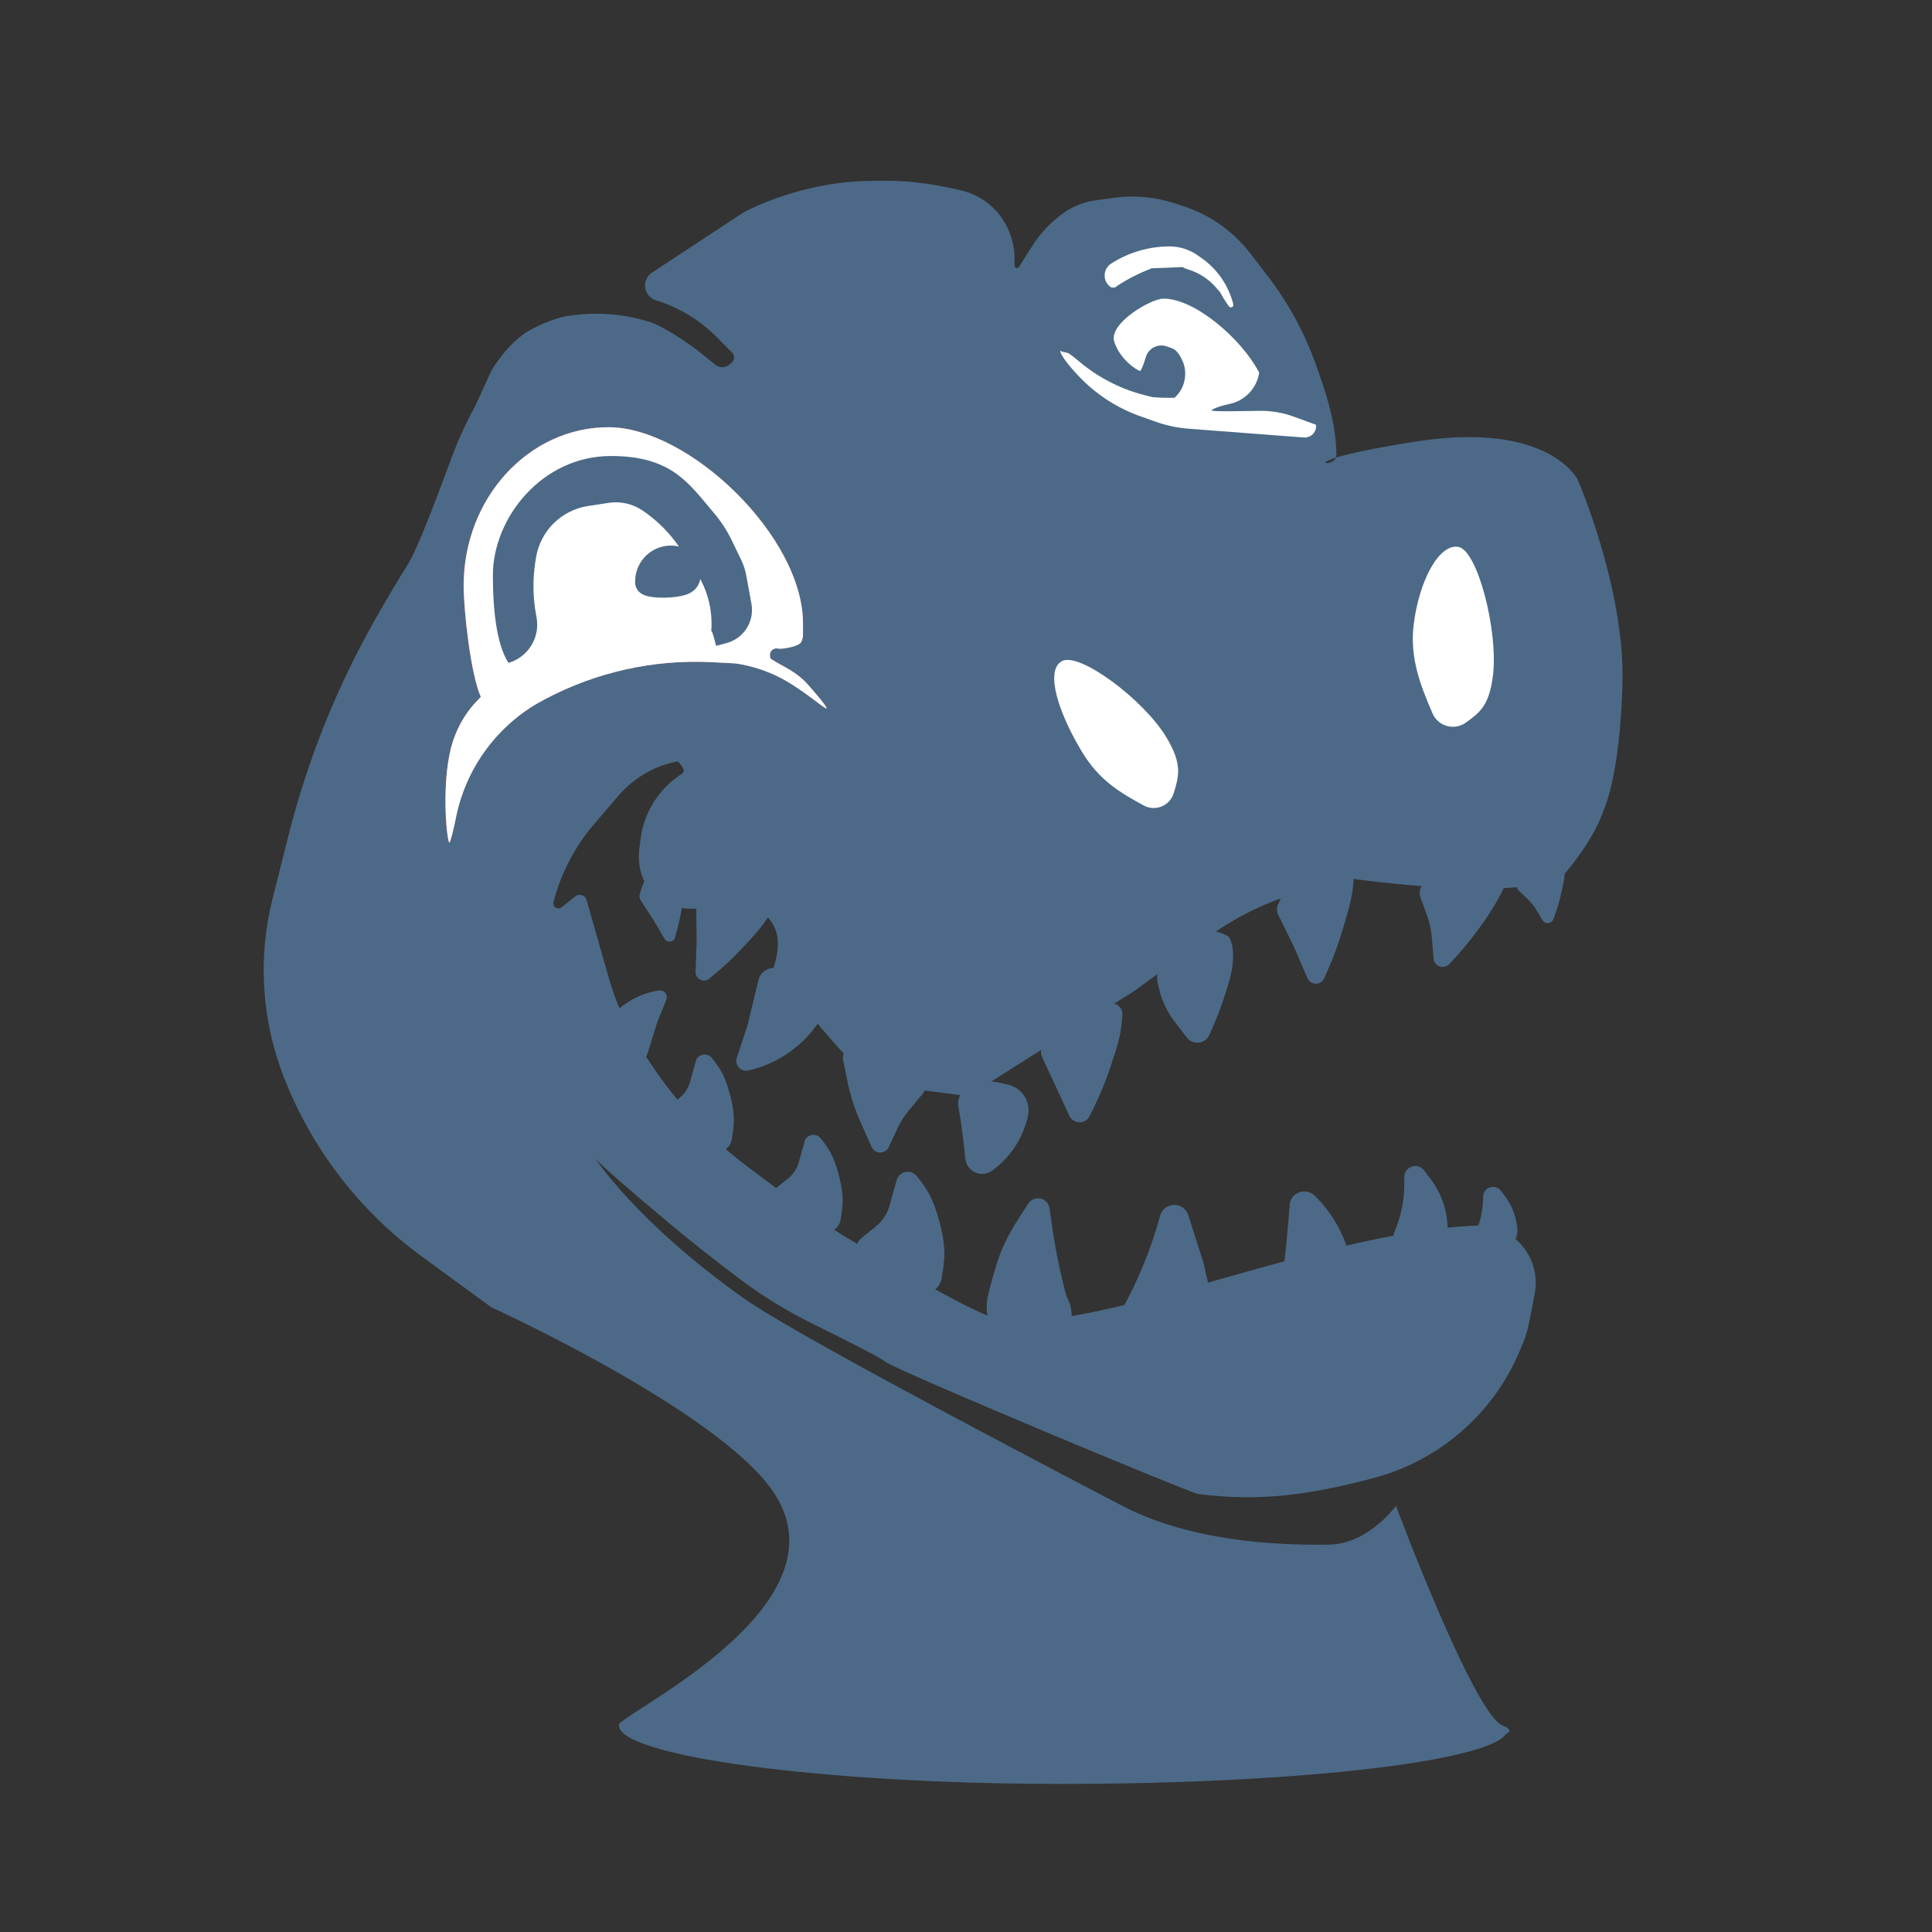 <?xml version="1.0" encoding="UTF-8" standalone="no"?>
<!DOCTYPE svg PUBLIC "-//W3C//DTD SVG 1.1//EN" "http://www.w3.org/Graphics/SVG/1.1/DTD/svg11.dtd">
<svg width="100%" height="100%" viewBox="0 0 500 500" version="1.1" xmlns="http://www.w3.org/2000/svg" xmlns:xlink="http://www.w3.org/1999/xlink" xml:space="preserve" xmlns:serif="http://www.serif.com/" style="fill-rule:evenodd;clip-rule:evenodd;stroke-linejoin:round;stroke-miterlimit:2;">
    <rect x="0" y="0" width="500" height="500" fill="#333333" stroke="none"/>
    <g id="dOOUBaJf6S2KI3Adur3uR" transform="matrix(2.32,0,0,2.32,281.01,176.47)">
        <g transform="matrix(1.718,0,0,1.718,-15.917,31.296)">
            <path d="M25.507,-32.768C25.216,-32.016 22.437,-32.531 30.677,-33.82C39.347,-35.176 41.203,-31.345 41.203,-31.345C41.203,-31.345 44.268,-24.306 44.11,-18.131C43.952,-11.955 42.861,-9.83 42.861,-9.83C42.861,-9.83 42.402,-8.229 40.515,-5.945C38.655,-3.693 26.586,-5.433 26.586,-5.433L23.718,-4.706C21.354,-4.107 19.128,-3.059 17.16,-1.619L12.441,1.833L1.624,8.681L-4.263,7.923C-4.263,7.923 -5.8,6.562 -6.429,5.934C-6.938,5.426 -8.615,3.426 -8.615,3.426L-11.039,0.414C-11.039,0.414 -10.418,-1.159 -10.939,-2.258C-11.395,-3.222 -12.289,-3.708 -13.136,-4.157C-13.441,-4.318 -13.809,-4.309 -14.105,-4.132L-14.183,-4.085C-15.531,-3.279 -17.214,-3.284 -18.557,-4.098C-19.451,-4.937 -19.886,-6.153 -19.728,-7.368L-19.639,-8.047C-19.414,-9.772 -18.436,-11.309 -16.969,-12.245L-16.96,-12.251C-16.845,-12.325 -16.809,-12.476 -16.878,-12.593C-16.971,-12.753 -17.098,-12.952 -17.219,-13.039C-17.226,-13.043 -17.26,-13.05 -17.279,-13.046C-18.76,-12.757 -20.099,-11.976 -21.08,-10.831L-22.651,-8.997C-23.91,-7.528 -24.816,-5.79 -25.3,-3.916C-25.335,-3.78 -25.279,-3.636 -25.161,-3.559C-25.043,-3.483 -24.889,-3.49 -24.779,-3.578L-23.88,-4.292C-23.76,-4.388 -23.601,-4.417 -23.455,-4.37C-23.309,-4.323 -23.197,-4.207 -23.155,-4.06L-21.702,1.032C-21.221,2.718 -20.483,4.318 -19.514,5.778L-18.957,6.617C-17.242,9.202 -15.095,11.472 -12.611,13.329L-7.833,16.901C-7.833,16.901 1.508,22.715 3.477,23.121C9.536,24.37 24.162,17.512 34.622,17.089C35.747,17.043 36.832,17.512 37.57,18.362C38.308,19.212 38.619,20.352 38.415,21.459C38.225,22.497 37.998,23.862 37.711,24.578C37.612,24.823 37.522,25.025 37.43,25.245C35.712,29.322 32.196,32.368 27.916,33.488C24.269,34.441 20.857,35.083 16.538,34.508C16.034,34.44 -2.923,26.54 -3.727,25.941C-4.245,25.556 -6.848,24.262 -8.414,23.492C-10.156,22.635 -11.812,21.613 -13.359,20.44C-14.769,19.37 -16.217,18.239 -17.567,17.113C-22.401,13.083 -22.595,12.71 -22.595,12.71C-22.595,12.71 -19.969,16.814 -12.972,21.791C-10.153,23.796 1.928,30.217 11.645,35.29C14.19,36.619 17.171,37.281 19.951,37.584C21.823,37.788 23.604,37.829 25.101,37.8C27.605,37.753 29.404,35.29 29.404,35.29C29.404,35.29 34.444,48.789 36.332,49.552C42.587,52.083 -19.981,49.895 -20.976,49.552C-21.972,49.209 -6.004,42.15 -10.939,34.508C-14.367,29.197 -29.325,22.399 -29.325,22.399L-33.866,19.081C-37.844,16.173 -40.921,12.201 -42.741,7.622L-42.768,7.552C-44.246,3.834 -44.516,-0.255 -43.541,-4.135L-42.527,-8.168C-41.269,-13.173 -39.332,-17.983 -36.771,-22.464C-36.158,-23.536 -35.105,-25.319 -34.858,-25.681C-34.099,-26.796 -32.577,-31.018 -31.874,-32.888L-31.874,-32.888C-31.172,-34.759 -30.46,-35.965 -30.46,-35.965L-29.325,-38.432C-29.325,-38.432 -28.283,-40.252 -26.823,-41.058C-25.364,-41.863 -24.266,-42.01 -24.193,-41.998C-24.187,-41.997 -24.176,-42.001 -24.167,-42.002C-22.415,-42.255 -20.627,-42.101 -18.944,-41.551C-18.877,-41.529 -18.806,-41.498 -18.746,-41.472C-17.636,-40.998 -16.036,-39.807 -16.036,-39.807L-14.786,-38.805C-14.516,-38.59 -14.13,-38.597 -13.87,-38.824L-13.719,-38.955C-13.629,-39.034 -13.575,-39.147 -13.571,-39.266C-13.566,-39.386 -13.612,-39.502 -13.696,-39.587L-14.704,-40.607C-15.801,-41.715 -17.155,-42.534 -18.645,-42.991C-19.017,-43.105 -19.29,-43.424 -19.345,-43.809C-19.4,-44.194 -19.228,-44.577 -18.903,-44.791L-12.972,-48.69C-12.972,-48.69 -9.623,-50.564 -5.221,-50.732C-2.436,-50.838 -0.979,-50.61 1.049,-50.159C2.786,-49.773 4.061,-48.534 4.497,-46.809C4.594,-46.422 4.636,-46.084 4.636,-45.685L4.636,-45.24C4.636,-45.172 4.681,-45.112 4.747,-45.093C4.812,-45.074 4.883,-45.1 4.92,-45.158L5.786,-46.521C6.309,-47.345 6.984,-48.061 7.775,-48.633C8.407,-49.091 9.143,-49.385 9.917,-49.488L11.11,-49.649C12.435,-49.826 13.782,-49.702 15.052,-49.285L15.623,-49.097C17.341,-48.533 18.849,-47.464 19.951,-46.03L21.078,-44.564C22.384,-42.864 23.422,-40.973 24.153,-38.957C24.853,-37.026 25.536,-34.962 25.536,-32.888L25.506,-32.764L25.507,-32.768Z" style="fill:rgb(76,106,135);"/>
        </g>
        <g transform="matrix(1.718,0,0,1.718,-15.917,31.296)">
            <path d="M-21.726,-34.754C-16.529,-34.754 -9.099,-27.683 -9.099,-22.009L-9.099,-21.312C-9.099,-21.119 -9.139,-20.95 -9.224,-20.798C-9.366,-20.545 -10.144,-20.397 -10.548,-20.373C-10.57,-20.371 -10.712,-20.383 -10.792,-20.391C-10.943,-20.405 -11.09,-20.335 -11.176,-20.209C-11.261,-20.083 -11.272,-19.92 -11.203,-19.783C-11.228,-19.786 -11.279,-19.792 -11.279,-19.792C-11.279,-19.792 -11.155,-19.659 -10.233,-19.162C-9.311,-18.665 -8.863,-18.135 -8.863,-18.135C-8.863,-18.135 -7.419,-16.533 -7.589,-16.501C-7.718,-16.476 -9.249,-17.845 -10.743,-18.576C-12.236,-19.306 -13.561,-19.425 -13.561,-19.425L-15.027,-19.499C-18.782,-19.691 -22.52,-18.863 -25.846,-17.102C-26.001,-17.02 -26.1,-16.963 -26.311,-16.847C-26.356,-16.823 -26.365,-16.818 -26.392,-16.803C-29.146,-15.18 -31.069,-12.44 -31.666,-9.288C-31.762,-8.782 -32.02,-7.755 -32.067,-7.781C-32.212,-7.861 -32.559,-10.924 -32.067,-13.47C-31.574,-16.017 -30.004,-17.195 -30.027,-17.246C-30.704,-18.793 -31.139,-22.903 -31.139,-24.474C-31.139,-30.148 -26.922,-34.754 -21.726,-34.754L-21.726,-34.754Z" style="fill:rgb(254,129,129);"/>
        </g>
        <g transform="matrix(0.736,0,0,0.848,-223.806,-145.111)">
            <path d="M300.515,301.734C332.175,301.734 358.081,305.181 365.232,308.406C366.452,308.956 368.029,308.334 368.029,308.911C368.029,312.873 337.577,316.089 300.515,316.089C263.453,316.089 233.333,312.367 233.333,308.406C233.333,307.565 234.731,308.083 237.223,307.332C246.469,304.549 271.325,301.734 300.515,301.734Z" style="fill:rgb(76,106,135);"/>
        </g>
    </g>
    <g transform="matrix(1.477,-0.893,0.859,1.426,288.86,189.252)">
        <g id="I1_wz8OaaBSPuJ7PsaKcY">
            <path d="M-1.55,-13.697C1.429,-13.577 5.982,-2.006 5.982,4.814C5.982,9.621 4.686,10.946 2.583,12.882C1.885,13.525 0.941,13.81 0.015,13.659C-0.911,13.508 -1.722,12.936 -2.193,12.102C-4.251,8.456 -5.982,5.172 -5.982,-0.064C-5.982,-2.472 -5.801,-4.894 -5.435,-7.014C-4.766,-10.9 -3.477,-13.774 -1.55,-13.697Z" style="fill:white;fill-rule:nonzero;"/>
        </g>
    </g>
    <g transform="matrix(1.7,0.206,-0.206,1.649,376.545,164.81)">
        <g id="_-vDHl2LB-70GlQmpkvRL8" serif:id="-vDHl2LB-70GlQmpkvRL8">
            <path d="M-1.195,-13.97C1.784,-13.85 6.421,-1.57 6.421,5.25C6.421,9.885 5.231,11.18 3.225,13.068C2.478,13.77 1.464,14.088 0.464,13.933C-0.536,13.777 -1.415,13.164 -1.927,12.265C-4.228,8.227 -6.421,4.114 -6.421,-1.149C-6.421,-7.97 -4.174,-14.089 -1.195,-13.97Z" style="fill:white;fill-rule:nonzero;"/>
        </g>
    </g>
    <g transform="matrix(1.305,0,0,1.426,164.591,164.329)">
        <g id="P9pVGDtsfVoxL33CYdJPN">
            <path d="M-5.426,-37.698C10.437,-37.698 33.119,-17.934 33.119,-2.072L33.119,-0.125C33.119,0.415 32.997,0.886 32.738,1.311C32.304,2.02 29.93,2.433 28.697,2.5C28.627,2.504 28.196,2.471 27.95,2.45C27.489,2.411 27.04,2.606 26.779,2.958C26.518,3.311 26.486,3.767 26.695,4.147C26.619,4.139 26.464,4.123 26.464,4.123C26.464,4.123 26.842,4.496 29.657,5.884C32.471,7.272 33.841,8.754 33.841,8.754C33.841,8.754 38.246,13.233 37.73,13.323C37.334,13.392 32.66,9.567 28.101,7.524C23.543,5.481 19.497,5.15 19.497,5.15L15.023,4.941C3.559,4.406 -7.85,6.721 -18.005,11.643C-18.476,11.871 -18.779,12.03 -19.423,12.354C-19.56,12.423 -19.589,12.436 -19.669,12.479C-28.078,17.016 -33.948,24.674 -35.771,33.484C-36.063,34.898 -36.85,37.769 -36.993,37.697C-37.438,37.473 -38.497,28.912 -36.993,21.794C-35.488,14.676 -30.697,11.382 -30.765,11.239C-32.832,6.915 -34.161,-4.572 -34.161,-8.963C-34.161,-24.825 -21.288,-37.698 -5.426,-37.698L-5.426,-37.698Z" style="fill:white;"/>
        </g>
    </g>
    <g transform="matrix(2.078,0,0,1.718,161.087,144.783)">
        <g id="DGci6NOJx5uWPWqhcuUka">
            <path d="M-1.439,-15.582C6.154,-15.582 8.255,-11.46 11.389,-7.007C12.277,-5.745 13.027,-4.352 13.622,-2.86L14.798,0.092C15.091,0.827 15.301,1.607 15.422,2.409L16.066,6.683C16.466,9.34 15.106,11.921 12.945,12.606L11.659,13.014C11.659,13.014 11.232,10.784 11.064,10.784C11.267,7.589 10.572,4.404 9.091,1.745L7.135,-1.764C5.905,-3.972 4.336,-5.874 2.512,-7.367C1.269,-8.385 -0.247,-8.798 -1.732,-8.523L-4.273,-8.052C-7.615,-7.434 -10.241,-4.275 -10.769,-0.24L-10.838,0.283C-11.188,2.959 -11.159,5.688 -10.754,8.353L-10.695,8.738C-10.234,11.767 -11.748,14.726 -14.196,15.582C-15.76,12.658 -16.136,7.077 -16.136,2.378C-16.136,-6.223 -10.04,-15.582 -1.439,-15.582Z" style="fill:rgb(76,106,135);fill-rule:nonzero;"/>
        </g>
    </g>
    <g transform="matrix(0.395,0,0,0.395,266.343,329.839)">
        <g id="yh_F63GRaat7_kI7TAk2H">
            <path d="M22.255,5.656C24.259,13.697 23.743,12.797 25.33,15.977C31.013,27.364 26.664,41.206 15.49,47.296C11.143,49.666 8.756,49.928 0.72,49.928C-6.708,49.928 -8.455,49.548 -12.275,47.433C-24.082,40.897 -30.106,27.31 -27.024,14.171C-25.266,6.679 -24.182,2.631 -20.791,-8.303C-16.232,-23.007 -8.347,-34.545 -0.545,-46.483C1.193,-49.141 4.399,-50.44 7.497,-49.741C10.594,-49.042 12.932,-46.492 13.359,-43.345C15.57,-27.06 17.838,-12.073 22.255,5.656L22.255,5.656Z" style="fill:rgb(76,106,135);fill-rule:nonzero;"/>
        </g>
    </g>
    <g transform="matrix(1.649,-0.481,0.344,1.185,172.664,148.218)">
        <g id="_9w4J3P3wZVM5DynEaO2s4" serif:id="9w4J3P3wZVM5DynEaO2s4">
            <path d="M-5.007,-0.096C-4.382,-3.152 -2.443,-5.328 -0.167,-5.528C2.11,-5.728 4.23,-3.909 5.125,-0.987C5.125,1.932 4.537,5.543 1.617,5.543C0.076,5.543 -2.858,4.598 -4.199,3.22C-5.396,1.989 -5.09,0.308 -5.09,0.308L-5.007,-0.096Z" style="fill:rgb(76,106,135);fill-rule:nonzero;"/>
        </g>
    </g>
    <g transform="matrix(0.395,0,0,0.395,302.069,331.007)">
        <g id="CjUbV9Elri2ffJ4a0lPwo">
            <path d="M23.718,-10.849L30.037,16.647C32.824,28.774 26.238,41.098 14.607,45.519C5.962,48.805 -0.166,50.038 -13.414,46.05C-36.583,39.077 -29.726,20.191 -29.726,20.191L-29.261,19.345C-18.733,0.208 -10.497,-20.103 -4.724,-41.169L-4.64,-41.476C-3.515,-45.582 0.176,-48.46 4.432,-48.549C8.689,-48.639 12.498,-45.92 13.795,-41.865L23.718,-10.849Z" style="fill:rgb(76,106,135);fill-rule:nonzero;"/>
        </g>
    </g>
    <g transform="matrix(0.258,0,0,0.258,232.969,319.172)">
        <g id="UvDmjNiE38R1hN_EUuAvd">
            <path d="M39.138,-12.392C46.485,14.603 44.7,26.469 41.543,45.241C40.137,53.602 33.121,59.869 24.655,60.326L0.718,61.62C-10.989,62.252 -22.441,58.043 -30.951,49.98C-39.462,41.917 -44.283,30.709 -44.283,18.985L-44.283,16.47C-44.283,11.819 -42.174,7.419 -38.548,4.506L-24.505,-6.776C-17.783,-12.176 -12.927,-19.551 -10.622,-27.86L-3.597,-53.182C-2.431,-57.385 0.994,-60.579 5.269,-61.449C9.543,-62.318 13.944,-60.716 16.659,-57.303C26.977,-44.333 32.804,-35.665 39.138,-12.392L39.138,-12.392Z" style="fill:rgb(76,106,135);fill-rule:nonzero;"/>
        </g>
    </g>
    <g transform="matrix(0.206,0,0,0.206,208.957,306.41)">
        <g id="biLKpGatOI8ggbyRB0XUr">
            <path d="M39.13,-12.355C46.531,14.836 44.698,26.777 41.486,45.704C40.11,53.809 33.015,59.912 24.428,60.376L1.351,61.622C-10.512,62.263 -22.126,58.212 -30.762,50.421C-39.397,42.631 -44.29,31.789 -44.29,20.446L-44.29,16.098C-44.29,11.694 -42.253,7.514 -38.723,4.679L-24.278,-6.927C-17.703,-12.21 -12.994,-19.3 -10.794,-27.231L-3.474,-53.617C-2.362,-57.624 1.044,-60.676 5.303,-61.481C9.562,-62.287 13.929,-60.705 16.557,-57.406C27.005,-44.287 32.76,-35.762 39.13,-12.355L39.13,-12.355Z" style="fill:rgb(76,106,135);fill-rule:nonzero;"/>
        </g>
    </g>
    <g transform="matrix(0.206,0,0,0.206,180.805,285.61)">
        <g id="ekBYuXHCRXpgGw7_KRGeL">
            <path d="M39.13,-12.355C46.531,14.836 44.698,26.777 41.486,45.704C40.11,53.809 33.015,59.912 24.428,60.376L1.351,61.622C-10.512,62.263 -22.126,58.212 -30.762,50.421C-39.397,42.631 -44.29,31.789 -44.29,20.446L-44.29,16.098C-44.29,11.694 -42.253,7.514 -38.723,4.679L-24.278,-6.927C-17.703,-12.21 -12.994,-19.3 -10.794,-27.231L-3.474,-53.617C-2.362,-57.624 1.044,-60.676 5.303,-61.481C9.562,-62.287 13.929,-60.705 16.557,-57.406C27.005,-44.287 32.76,-35.762 39.13,-12.355L39.13,-12.355Z" style="fill:rgb(76,106,135);fill-rule:nonzero;"/>
        </g>
    </g>
    <g transform="matrix(-0.258,0,0,-0.258,228.761,284.545)">
        <g id="BjrnIgtayt3SnN4h1Co3o">
            <path d="M24.019,-21.369C29.626,-8.686 33.838,4.569 36.581,18.163L40.948,39.809C42.063,45.337 38.503,50.727 32.981,51.87C6.898,57.271 -19.855,46.323 -34.669,24.188L-39.613,16.8C-41.863,13.439 -41.627,8.998 -39.035,5.894L-25.4,-10.433C-20.526,-16.268 -16.442,-22.719 -13.251,-29.62L-4.883,-47.717C-3.316,-51.106 0.09,-53.264 3.824,-53.232C7.557,-53.201 10.927,-50.986 12.436,-47.571L24.019,-21.369Z" style="fill:rgb(76,106,135);fill-rule:nonzero;"/>
        </g>
    </g>
    <g transform="matrix(0.292,0,0,-0.292,279.946,274.909)">
        <g id="V5JgLxHcqEnbjAXIZD2Sl">
            <path d="M26.258,-1.798C34.481,22.771 34.779,27.183 36.047,41.91C36.458,46.692 33.228,51.026 28.528,51.999L28.016,52.105C2.321,57.426 -23.502,43.604 -33.326,19.272L-35.081,14.925C-36.507,11.392 -36.406,7.425 -34.8,3.969L-24.254,-18.734L-10.983,-47.436C-9.37,-50.924 -5.901,-53.179 -2.059,-53.238C1.783,-53.296 5.319,-51.148 7.037,-47.711C14.381,-33.019 19.373,-22.369 26.258,-1.798Z" style="fill:rgb(76,106,135);fill-rule:nonzero;"/>
        </g>
    </g>
    <g transform="matrix(0.258,0,0,-0.292,340.458,238.891)">
        <g id="ZC-lfq-fWaMhGNbkDtP52">
            <path d="M28.707,-1.404C37.188,23.933 37.439,28.602 38.658,43.74C38.98,47.744 35.958,51.362 31.525,52.28L31.061,52.376C4.879,57.797 -22.02,46.251 -33.32,24.742L-37.54,16.707C-39.1,13.738 -39.059,10.307 -37.428,7.368L-21.805,-20.789L-8.156,-48.788C-6.709,-51.757 -3.402,-53.688 0.264,-53.705C3.93,-53.722 7.26,-51.822 8.742,-48.867C16.407,-33.589 21.574,-22.717 28.707,-1.404L28.707,-1.404Z" style="fill:rgb(76,106,135);fill-rule:nonzero;"/>
        </g>
    </g>
    <g transform="matrix(0.209,0.105,0.112,-0.232,187.182,241.052)">
        <g id="VEaoIEy2ZgqsWASp_8BBk">
            <path d="M28.707,-1.408C37.185,23.923 37.437,28.591 38.656,43.726C38.979,47.735 35.956,51.357 31.522,52.275L31.043,52.375C4.867,57.795 -22.023,46.242 -33.331,24.717L-37.536,16.712C-39.099,13.737 -39.058,10.299 -37.424,7.354L-21.806,-20.793L-8.164,-48.779C-6.714,-51.752 -3.405,-53.686 0.263,-53.703C3.932,-53.72 7.263,-51.817 8.748,-48.857C16.41,-33.585 21.575,-22.715 28.707,-1.408L28.707,-1.408Z" style="fill:rgb(76,106,135);fill-rule:nonzero;"/>
        </g>
    </g>
    <g transform="matrix(0.161,-0.017,-0.025,-0.184,172.043,233.81)">
        <g id="_8JuU5tgMy1wclitnC-Hh4" serif:id="8JuU5tgMy1wclitnC-Hh4">
            <path d="M28.72,-1.333C37.23,24.09 37.475,28.788 38.688,43.971C39.001,47.887 36.002,51.426 31.596,52.338L31.154,52.43C4.987,57.848 -21.943,46.443 -33.091,25.222L-37.603,16.635C-39.117,13.751 -39.077,10.434 -37.493,7.579L-21.792,-20.718L-8.018,-48.974C-6.608,-51.866 -3.345,-53.752 0.278,-53.769C3.901,-53.786 7.187,-51.93 8.633,-49.051C16.348,-33.68 21.546,-22.767 28.72,-1.333L28.72,-1.333Z" style="fill:rgb(76,106,135);fill-rule:nonzero;"/>
        </g>
    </g>
    <g transform="matrix(0.258,0,0,-0.292,309.3,255.311)">
        <g id="_ffAAyfR7nwrxEl5FbhIR">
            <path d="M33.777,3.626C43.533,32.775 33.777,44.098 33.777,44.098C22.852,49.896 9.665,51.364 -2.549,48.143C-14.763,44.921 -24.873,37.308 -30.399,27.171L-35.516,17.785C-38.161,12.933 -38.81,7.419 -37.351,2.191L-35.882,-3.07C-33.062,-13.178 -27.903,-22.662 -20.731,-30.928L-8.309,-45.244C-5.47,-48.516 -0.885,-50.223 3.753,-49.735C8.39,-49.247 12.391,-46.635 14.277,-42.866C21.768,-27.901 26.791,-17.244 33.777,3.626L33.777,3.626Z" style="fill:rgb(76,106,135);fill-rule:nonzero;"/>
        </g>
    </g>
    <g transform="matrix(0.24,0.069,0.086,-0.258,376.545,236.091)">
        <g id="_7W2DMZ_WWvGrMk_B_CP80" serif:id="7W2DMZ_WWvGrMk_B_CP80">
            <path d="M31.227,-1.922C40.984,27.228 41.737,50.169 41.737,50.169L32.418,52.099C17.551,55.177 3.918,53.579 -9.725,47.164C-20.774,41.968 -28.874,35.048 -35.499,25.148C-35.499,25.148 -38.336,20.909 -39.733,18.821C-42.666,14.439 -42.355,8.765 -38.958,4.699L-26.269,-10.495C-21.633,-16.047 -17.765,-22.145 -14.763,-28.638L-5.744,-48.143C-4.228,-51.422 -0.847,-53.559 2.913,-53.612C6.672,-53.666 10.119,-51.628 11.738,-48.394C19.199,-33.488 24.251,-22.763 31.227,-1.922L31.227,-1.922Z" style="fill:rgb(76,106,135);fill-rule:nonzero;"/>
        </g>
    </g>
    <g transform="matrix(0.155,-0.017,-0.017,-0.155,399.217,230.681)">
        <g id="mP1Le4gpDNcncWncyokVj">
            <path d="M31.959,-2.039C39.962,21.87 40.31,26.142 41.604,40.468C42.097,45.929 38.416,50.891 33.047,52.002L32.485,52.118C6.403,57.519 -20.35,46.572 -35.165,24.436L-40.109,17.049C-42.358,13.688 -42.122,9.246 -39.53,6.142L-25.895,-10.184C-21.022,-16.02 -16.937,-22.471 -13.746,-29.372L-5.282,-47.678C-3.669,-51.166 -0.2,-53.421 3.642,-53.48C7.484,-53.538 11.02,-51.39 12.738,-47.953C20.082,-33.261 25.074,-22.611 31.959,-2.039L31.959,-2.039Z" style="fill:rgb(76,106,135);fill-rule:nonzero;"/>
        </g>
    </g>
    <g transform="matrix(-0.223,-0.034,0.034,-0.223,202.464,264.638)">
        <g id="ko0fGwAWKo2v4LaT-EQAc">
            <path d="M38.963,-9.172L34.387,44.285C33.682,52.527 27.391,59.198 19.204,60.386C-7.375,64.24 -33.285,49.996 -44.271,25.489L-44.321,25.378C-46.271,21.026 -46.124,16.02 -43.92,11.791L-38.679,1.729C-23.944,-26.553 0.517,-48.556 30.196,-60.225C34.003,-61.721 38.321,-61.052 41.496,-58.472C44.671,-55.893 46.21,-51.804 45.525,-47.771L38.963,-9.172Z" style="fill:rgb(76,106,135);fill-rule:nonzero;"/>
        </g>
    </g>
    <g transform="matrix(0.155,0.034,-0.034,0.155,163.749,264.638)">
        <g id="WRZOrmdqVFMeKq8zKkidP">
            <path d="M38.963,-9.172L34.386,44.294C33.681,52.531 27.394,59.198 19.212,60.384L19.174,60.39C-7.387,64.242 -33.281,50.007 -44.259,25.515L-44.323,25.373C-46.273,21.024 -46.125,16.022 -43.923,11.795L-38.664,1.702C-23.939,-26.562 0.506,-48.552 30.166,-60.213L30.208,-60.229C34.012,-61.725 38.327,-61.056 41.5,-58.478C44.673,-55.9 46.211,-51.814 45.526,-47.783L38.963,-9.172Z" style="fill:rgb(76,106,135);fill-rule:nonzero;"/>
        </g>
    </g>
    <g transform="matrix(0.395,0,0,0.395,340.99,323.741)">
        <g id="_6hyR5afWEsuV9en0gJ8sb" serif:id="6hyR5afWEsuV9en0gJ8sb">
            <path d="M-1.818,-36.068C9.117,-25.435 16.917,-11.998 20.727,2.771L23.387,14.703C25.443,24.148 19.914,33.592 10.671,36.422L4.862,38.03C-1.101,39.653 -7.434,39.232 -13.13,36.836L-15.75,35.696C-21.267,33.296 -24.512,27.516 -23.688,21.556C-22.427,12.427 -21.851,8.943 -20.349,-6.17C-19.253,-17.198 -18.887,-22.162 -18.336,-30.052C-18.075,-33.787 -15.67,-37.032 -12.172,-38.368C-8.674,-39.703 -4.718,-38.888 -2.034,-36.278L-1.818,-36.068Z" style="fill:rgb(76,106,135);fill-rule:nonzero;"/>
        </g>
    </g>
    <g transform="matrix(0.395,0,0,-0.309,257.085,291.845)">
        <g id="GA5y2v4ujnoF2E6TcqKGb">
            <path d="M0.38,-34.821C10.031,-25.436 17.228,-12.54 21.023,2.169L22.41,8.392C23.719,14.264 23.074,20.565 20.628,25.81C18.182,31.056 14.15,34.784 9.482,36.115L3.441,37.838C-1.531,39.256 -6.714,38.896 -11.536,36.798L-14.378,35.562C-20.36,32.959 -23.968,25.185 -22.881,17.239C-21.802,9.345 -21.353,6.302 -20.054,-6.773C-19.18,-15.563 -18.848,-19.504 -18.403,-25.794C-18.039,-30.93 -15.518,-35.409 -11.82,-37.487C-8.122,-39.565 -3.831,-38.916 -0.617,-35.79L0.38,-34.821Z" style="fill:rgb(76,106,135);fill-rule:nonzero;"/>
        </g>
    </g>
    <g transform="matrix(0.395,0,0,0.395,367.562,313.659)">
        <g id="RjRkvmJGBsX43H0z9n5V8">
            <path d="M6.914,-21.369C14.049,-11.898 17.908,-0.362 17.908,11.496C17.908,16.798 15.249,21.746 10.828,24.672L7.283,27.019C1.518,30.835 -5.887,31.141 -11.946,27.813C-17.147,24.957 -19.319,18.611 -16.957,13.167C-12.667,3.279 -10.453,-7.385 -10.453,-18.164L-10.453,-22.916C-10.453,-26.01 -8.475,-28.757 -5.541,-29.739C-2.607,-30.72 0.626,-29.716 2.487,-27.245L6.914,-21.369Z" style="fill:rgb(76,106,135);fill-rule:nonzero;"/>
        </g>
    </g>
    <g transform="matrix(0.292,0,0,0.292,387.177,315.668)">
        <g id="Us-szcteCIRWOmcmHYgC5">
            <path d="M7.819,-20.997C13.782,-13.081 17.52,-3.715 18.645,6.131C19.089,10.016 19.141,13.427 16.927,17.854C13.783,24.142 10.148,25.894 5.516,27.715C0.074,29.855 -6.038,29.465 -11.163,26.65L-12.927,25.681C-18.129,22.825 -20.3,16.479 -17.938,11.035C-13.648,1.147 -11.434,-9.517 -11.434,-20.296C-11.434,-24.073 -9.019,-27.428 -5.437,-28.626C-1.855,-29.825 2.093,-28.598 4.365,-25.581L7.819,-20.997Z" style="fill:rgb(76,106,135);fill-rule:nonzero;"/>
        </g>
    </g>
    <g transform="matrix(0.842,0,0,0.842,307.05,93.391)">
        <g id="lANhu5cpLxQJO6hDkcnN0">
            <path d="M-7.038,11.352L-3.649,11.352C-3.649,11.246 -3.444,11.149 -3.344,11.049C-1.739,9.455 -0.824,7.642 -0.495,5.404C-0.222,3.551 -0.421,1.911 -1.127,0.176C-1.678,-1.178 -2.612,-2.684 -3.649,-3.467C-4.038,-3.761 -5.474,-4.3 -6.424,-4.556C-9.055,-5.266 -11.767,-3.725 -12.505,-1.102C-12.913,0.35 -13.92,3.208 -14.284,3.11C-15.267,2.846 -20.377,-0.322 -22.187,-5.883C-23.997,-11.443 -11.009,-19.126 -7.038,-19.126C2.727,-19.126 16.879,-6.646 22.073,3.11C22.242,3.428 22.388,3.49 22.354,3.703C21.576,8.547 17.844,12.382 13.024,13.291C11.083,13.658 7.481,14.779 7.481,15.553C7.481,23.593 13.02,15.553 5.197,15.553C-7.12,15.553 -12.595,11.049 -12.595,11.049L-7.038,11.352Z" style="fill:white;fill-rule:nonzero;"/>
        </g>
    </g>
    <g transform="matrix(1.718,0,0,1.718,307.497,101.98)">
        <g id="ctVxEjW4z60tH43grTv5G">
            <path d="M-19.27,-6.549C-18.835,-6.205 -18.312,-6.37 -17.863,-6.044C-17.458,-5.75 -16.972,-5.377 -16.555,-5.02C-13.705,-2.582 -10.339,-0.823 -6.711,0.126C-3.742,0.901 0.882,2.06 2.289,2.461L1.118,2.461C1.118,2.461 6.3,-4.516 8.29,-4.241C8.964,-4.148 2.884,0.669 3.506,2.461C3.582,2.681 8.348,2.562 10.733,2.529C12.514,2.505 14.285,2.807 15.957,3.42L19.258,4.627C19.318,5.138 19.147,5.648 18.791,6.02C18.435,6.391 17.932,6.583 17.419,6.544L0.067,5.221C-1.616,5.093 -3.275,4.742 -4.865,4.177L-7.211,3.345C-10.525,2.168 -13.535,0.267 -16.022,-2.22C-17.284,-3.483 -19.27,-5.747 -19.27,-6.549L-19.27,-6.549Z" style="fill:white;fill-rule:nonzero;"/>
        </g>
    </g>
    <g transform="matrix(-1.168,0.429,-0.292,-0.824,302.069,73.914)">
        <g id="XFBgj7wjuSQHASihQK_nY">
            <path d="M-8.672,4.099C-10.984,-0.569 -12.044,-6.258 -11.659,-11.939L-11.658,-11.953C-11.635,-12.292 -11.447,-12.561 -11.208,-12.595C-10.97,-12.629 -10.747,-12.419 -10.677,-12.094C-10.362,-10.636 -10.217,-9.784 -9.954,-7.588C-9.855,-6.766 -9.723,-6.644 -9.61,-6.179C-8.771,-2.745 -7.225,0.253 -5.171,2.423C-3.258,4.444 -6.575,2.441 1.533,6.253C2.632,6.769 1.795,6.358 1.927,6.357C4.673,6.339 7.408,5.862 10.076,4.936C10.169,4.904 10.159,4.768 10.358,4.838C10.918,5.035 11.038,5.074 11.219,5.444C11.772,6.58 11.89,8.033 11.532,9.317C11.175,10.602 10.389,11.548 9.438,11.84L9.316,11.878C5.164,13.151 0.843,12.732 -3.148,10.669C-5.134,9.643 -6.85,7.777 -8.065,5.323L-8.672,4.099Z" style="fill:white;fill-rule:nonzero;"/>
        </g>
    </g>
</svg>
